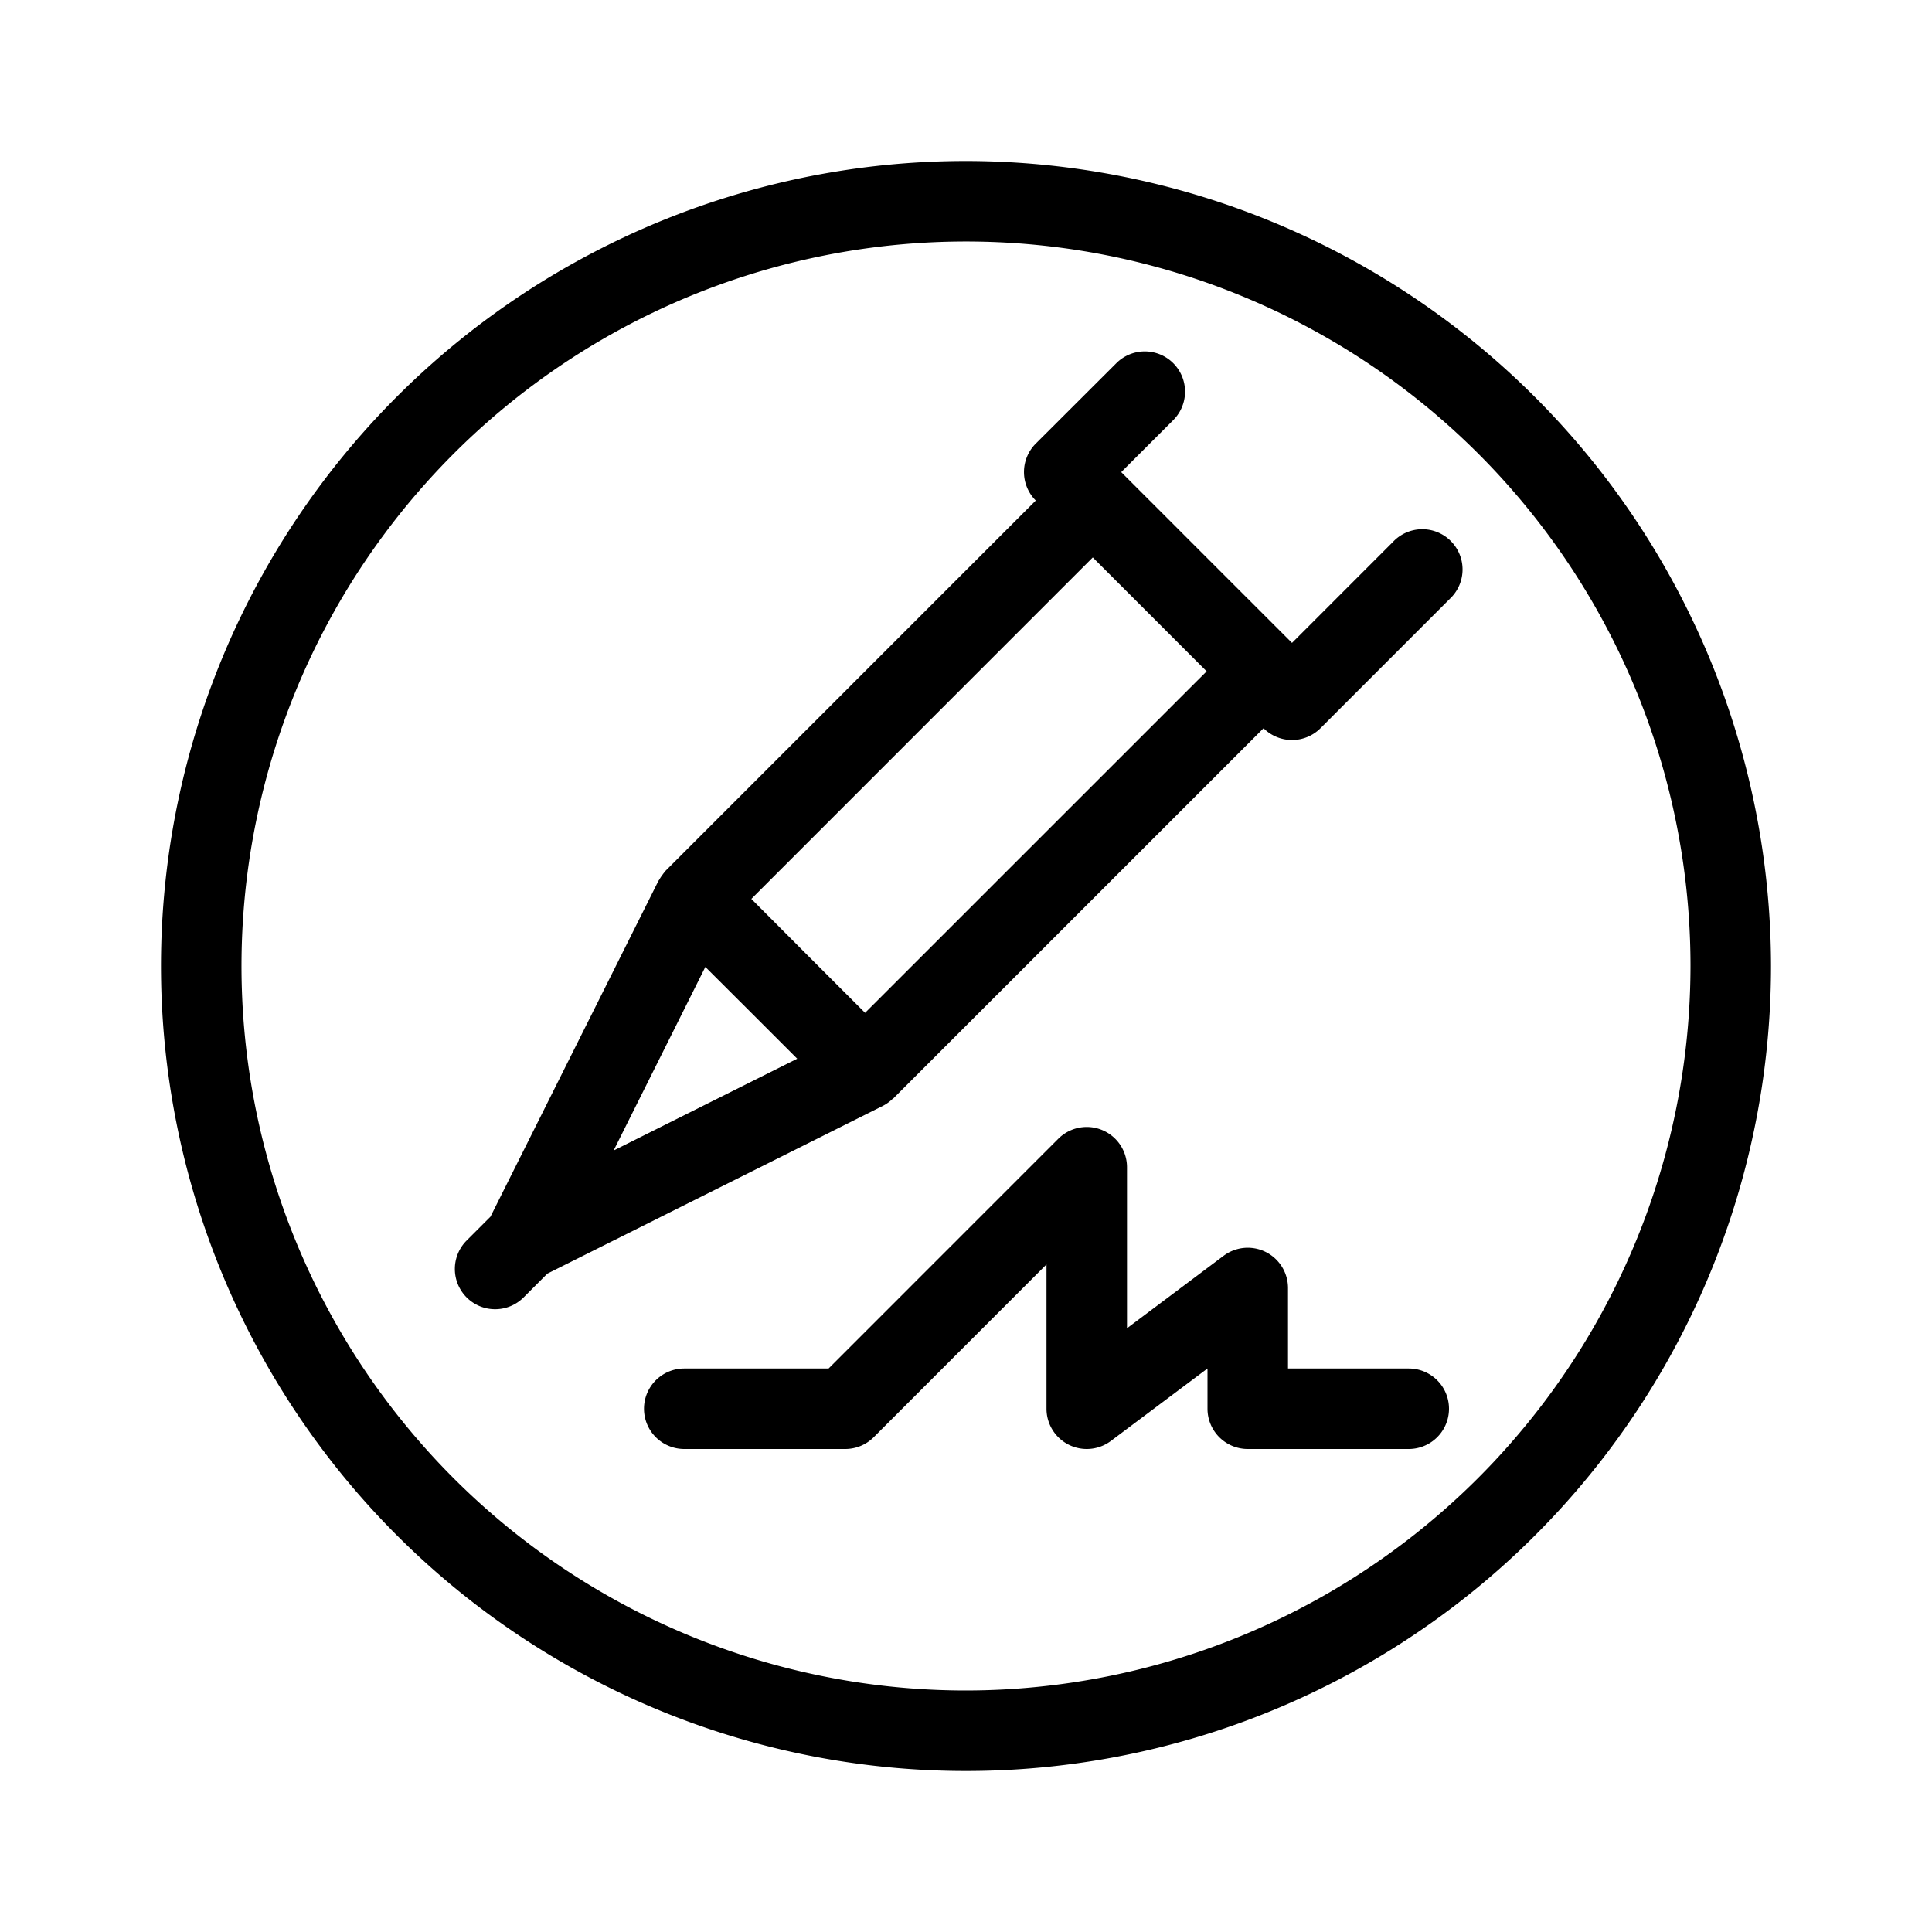 <svg xmlns="http://www.w3.org/2000/svg" width="72" height="72" viewBox="0 0 72 72"><title>noch_zu_unterschreiben.targetsize-72</title><g id="Icons"><path d="M36,6A30,30,0,1,0,66,36,30.034,30.034,0,0,0,36,6Zm0,57A27,27,0,1,1,63,36,27.03,27.03,0,0,1,36,63Z"/><path d="M52.5,51H48V48a1.5,1.5,0,0,0-2.4-1.2L42,49.5v-6a1.5,1.5,0,0,0-2.561-1.061L30.879,51H25.5a1.5,1.5,0,0,0,0,3h6a1.5,1.5,0,0,0,1.061-.439L39,47.121V52.5a1.5,1.5,0,0,0,2.4,1.2L45,51v1.5A1.5,1.5,0,0,0,46.5,54h6a1.5,1.5,0,0,0,0-3Z"/><path d="M51.907,20.2l-3.758,3.759-6.364-6.364,1.957-1.957a1.5,1.5,0,0,0-2.121-2.121L38.6,16.532a1.5,1.5,0,0,0,0,2.121L24.814,32.442c-.017.017-.029.038-.045.056a1.194,1.194,0,0,0-.078.1,1.505,1.505,0,0,0-.117.177c-.012.022-.03.039-.041.062L18.278,45.343l-.887.887a1.5,1.5,0,0,0,2.121,2.122l.887-.888L32.91,41.208a1.5,1.5,0,0,0,.357-.259c.01-.01.023-.012.033-.022L47.089,27.139h0a1.5,1.5,0,0,0,2.121,0l4.818-4.82A1.5,1.5,0,1,0,51.907,20.2ZM26.286,36.035,28,37.745l1.71,1.71-6.842,3.421Zm5.953,1.71-2.121-2.121L28,33.5,40.725,20.774l4.243,4.244Z"/></g></svg>